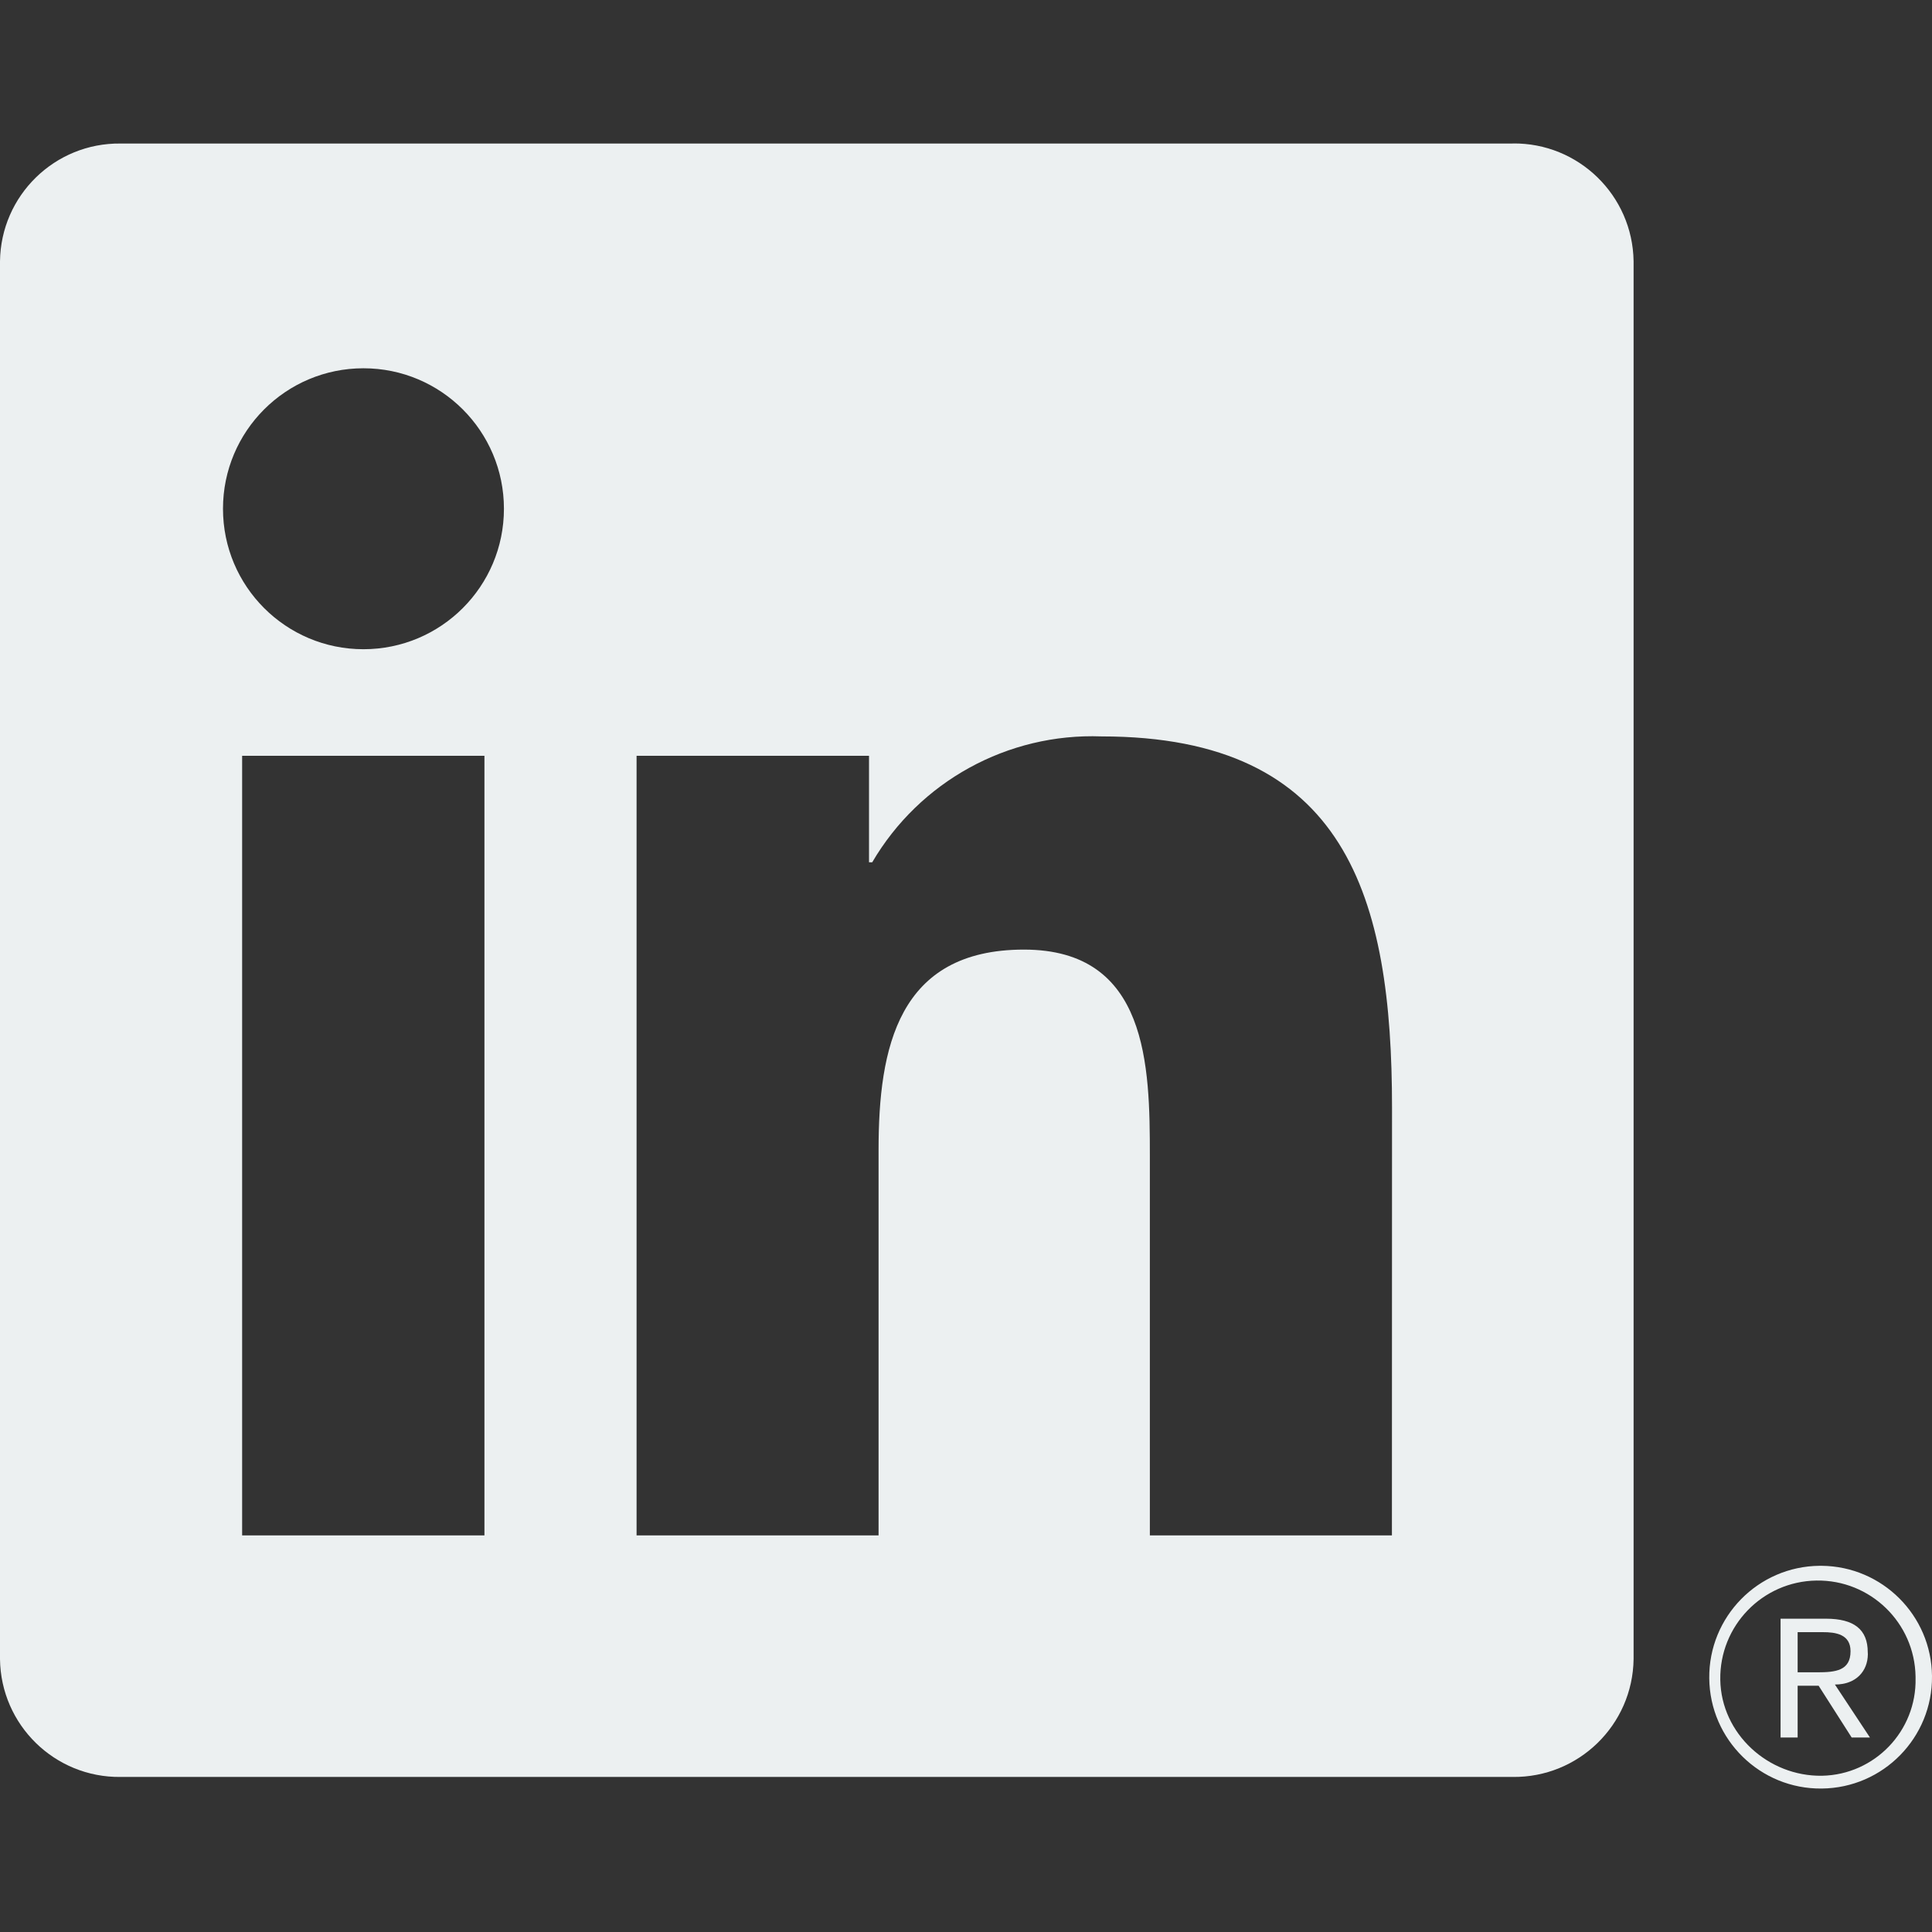 <svg width="55" height="55" xmlns="http://www.w3.org/2000/svg" xmlns:xlink="http://www.w3.org/1999/xlink" xml:space="preserve" overflow="hidden"><rect width="100%" height="100%" fill="#333333" stroke="none"/><defs><clipPath id="clip0"><rect x="510" y="360" width="55" height="55"/></clipPath></defs><g clip-path="url(#clip0)" transform="translate(-510 -360)"><path d="M562.713 409.463 563.233 409.463 562.236 407.955 562.236 407.955C562.846 407.955 563.169 407.568 563.174 407.094 563.174 407.075 563.174 407.055 563.171 407.036 563.171 406.39 562.782 406.081 561.982 406.081L560.689 406.081 560.689 409.463 561.175 409.463 561.175 407.99 561.773 407.99 562.713 409.463ZM561.739 407.607 561.175 407.607 561.175 406.464 561.89 406.464C562.259 406.464 562.681 406.523 562.681 407.007 562.681 407.561 562.255 407.607 561.737 407.607" fill="#ECF0F1"/><path d="M549.625 403.709 542.734 403.709 542.734 392.918C542.734 390.344 542.688 387.033 539.15 387.033 535.561 387.033 535.011 389.835 535.011 392.732L535.011 403.709 528.122 403.709 528.122 381.516 534.739 381.516 534.739 384.548 534.83 384.548C536.18 382.243 538.687 380.866 541.357 380.964 548.342 380.964 549.628 385.559 549.628 391.533L549.625 403.709ZM520.347 378.482C518.138 378.482 516.348 376.693 516.348 374.483 516.348 372.274 518.138 370.484 520.347 370.484 522.556 370.484 524.346 372.274 524.346 374.483 524.346 376.693 522.556 378.482 520.347 378.482L520.347 378.482M523.791 403.709 516.893 403.709 516.893 381.516 523.791 381.516 523.791 403.709ZM553.06 364.086 513.431 364.086C511.558 364.065 510.023 365.566 510 367.439L510 407.231C510.023 409.106 511.558 410.607 513.431 410.586L553.06 410.586C554.937 410.609 556.48 409.108 556.505 407.231L556.505 367.436C556.477 365.56 554.935 364.059 553.06 364.084" fill="#ECF0F1"/><path d="M561.799 404.575C560.048 404.591 558.641 406.026 558.659 407.777 558.675 409.527 560.11 410.935 561.86 410.916 563.611 410.9 565.018 409.466 565 407.715 564.984 405.987 563.586 404.591 561.86 404.575L561.799 404.575M561.872 410.552C560.336 410.577 558.998 409.356 558.973 407.82 558.948 406.285 560.171 405.02 561.707 404.995 563.242 404.969 564.507 406.193 564.532 407.729 564.532 407.745 564.532 407.758 564.532 407.774 564.565 409.275 563.373 410.52 561.872 410.552L561.801 410.552" fill="#ECF0F1"/></g></svg>